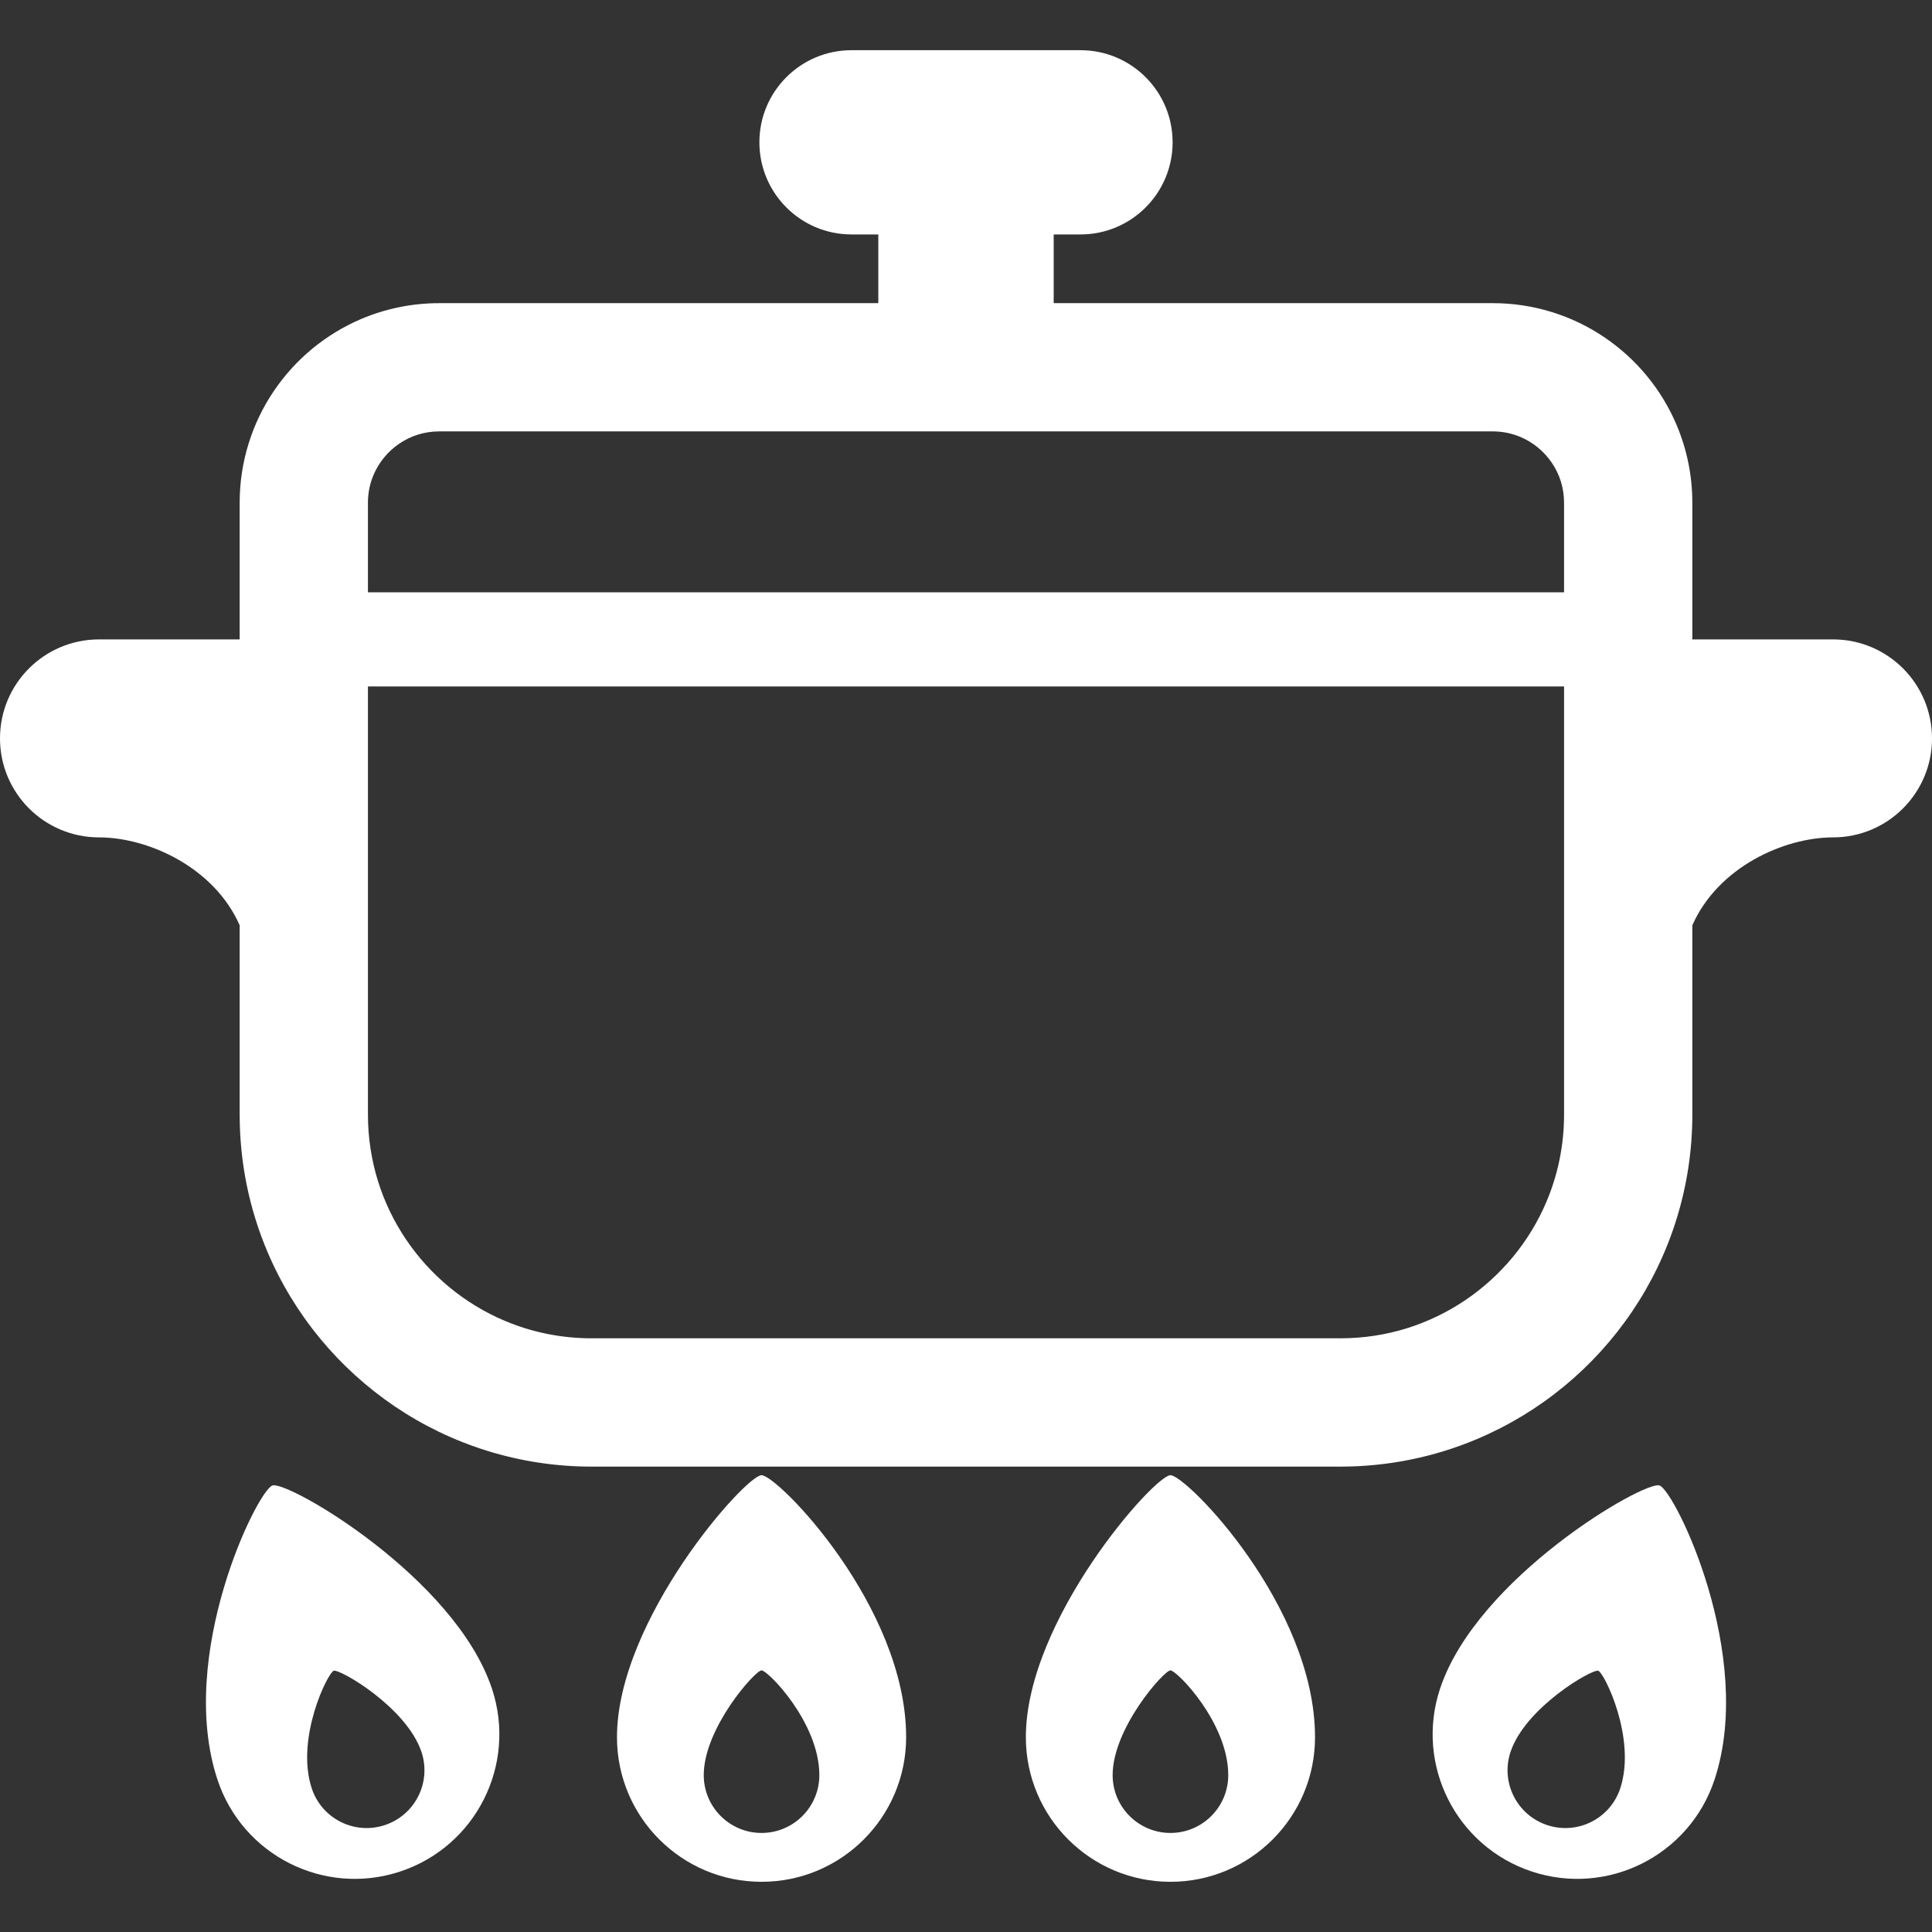 <!--?xml version="1.0" encoding="utf-8"?-->
<!-- Generator: Adobe Illustrator 18.1.1, SVG Export Plug-In . SVG Version: 6.00 Build 0)  -->

<svg version="1.1" id="_x32_" xmlns="http://www.w3.org/2000/svg" xmlns:xlink="http://www.w3.org/1999/xlink" x="0px" y="0px" viewBox="0 0 512 512" style="width: 256px; height: 256px; opacity: 1;" xml:space="preserve">
<rect x="0" y="0" width="512" height="512" fill="#333333" stroke="none"/>
<style type="text/css">
	.st0{fill:#4B4B4B;}
</style>
<g>
	<path class="st0" d="M201.819,390.942c-4.235,0-38.314,38.31-38.314,69.445c0,21.154,17.157,38.31,38.314,38.31
		c21.16,0,38.317-17.156,38.317-38.31C240.136,425.657,206.053,390.942,201.819,390.942z M201.819,485.75
		c-8.459,0-15.32-6.865-15.32-15.327c0-12.445,13.629-27.758,15.32-27.758c1.692,0,15.316,13.879,15.316,27.758
		C217.135,478.885,210.277,485.75,201.819,485.75z" style="fill: white;"></path>
	<path class="st0" d="M310.181,390.942c-4.234,0-38.318,38.31-38.318,69.445c0,21.154,17.156,38.31,38.318,38.31
		c21.158,0,38.314-17.156,38.314-38.31C348.496,425.657,314.415,390.942,310.181,390.942z M310.181,485.75
		c-8.461,0-15.32-6.865-15.32-15.327c0-12.445,13.625-27.758,15.32-27.758c1.692,0,15.317,13.879,15.317,27.758
		C325.498,478.885,318.639,485.75,310.181,485.75z" style="fill: white;"></path>
	<path class="st0" d="M439.786,393.661c-4.018-1.328-48.404,24.354-58.175,53.913c-6.643,20.087,4.262,41.764,24.35,48.404
		c20.091,6.639,41.764-4.26,48.407-24.354C465.267,438.653,443.806,394.989,439.786,393.661z M429.379,473.941
		c-2.656,8.038-11.319,12.389-19.353,9.733c-8.031-2.656-12.389-11.316-9.736-19.353c3.909-11.817,21.652-22.079,23.262-21.55
		C425.159,443.301,433.737,460.761,429.379,473.941z" style="fill: white;"></path>
	<path class="st0" d="M72.21,393.661c-4.018,1.328-25.476,44.992-14.578,77.963c6.643,20.094,28.317,30.993,48.408,24.354
		c20.087-6.64,30.993-28.317,24.35-48.404C120.617,418.015,76.232,392.333,72.21,393.661z M101.97,483.674
		c-8.035,2.656-16.694-1.695-19.35-9.733c-4.358-13.18,4.22-30.64,5.828-31.17c1.606-0.53,19.352,9.733,23.259,21.55
		C114.363,472.358,110.004,481.018,101.97,483.674z" style="fill: white;"></path>
	<path class="st0" d="M485.764,169.449c-3.766,0-24.648,0-37.279,0v-12.262v-0.212v-23.746c0.003-7.261-1.48-14.254-4.16-20.589
		c-4.026-9.514-10.715-17.56-19.148-23.259c-8.43-5.707-18.675-9.048-29.584-9.041H279.238V62.131h7.098
		c13.488,0,24.418-10.934,24.418-24.425c0-13.477-10.93-24.403-24.418-24.403h-60.673c-13.486,0-24.416,10.926-24.416,24.403
		c0,13.491,10.93,24.425,24.416,24.425h7.099V80.34H116.408c-7.268,0-14.257,1.476-20.593,4.153
		c-9.51,4.026-17.559,10.722-23.262,19.155c-5.7,8.427-9.044,18.675-9.037,29.581v23.746v0.212v12.262c-12.633,0-33.515,0-37.279,0
		C11.746,169.449,0,181.195,0,195.681c0,14.493,11.746,26.233,26.236,26.233c12.862,0,30.431,7.784,37.279,23.294v50.148
		c-0.004,12.855,2.61,25.159,7.335,36.326c7.094,16.761,18.908,30.986,33.793,41.044c14.878,10.058,32.897,15.949,52.179,15.942
		h198.351c12.851,0.007,25.155-2.606,36.326-7.338c16.76-7.092,30.986-18.901,41.044-33.79c10.058-14.875,15.948-32.9,15.942-52.182
		v-50.148c6.847-15.51,24.416-23.294,37.279-23.294c14.49,0,26.236-11.74,26.236-26.233
		C512,181.195,500.254,169.449,485.764,169.449z M414.494,295.356c-0.007,8.257-1.66,15.991-4.655,23.09
		c-4.482,10.609-12.036,19.706-21.514,26.105c-9.504,6.407-20.78,10.115-33.151,10.115H156.823c-8.257,0-15.991-1.652-23.078-4.648
		h-0.004c-10.616-4.485-19.721-12.036-26.116-21.514c-6.402-9.493-10.107-20.78-10.118-33.154V181.922h316.987V295.356z
		 M414.494,156.975H97.506v-23.746c0.004-2.684,0.523-5.079,1.48-7.36c1.409-3.348,3.842-6.286,6.865-8.328
		c3.069-2.048,6.54-3.2,10.566-3.221h279.175c2.673,0.014,5.074,0.53,7.353,1.484c3.354,1.412,6.3,3.856,8.334,6.88l-0.007-0.014
		c2.055,3.072,3.207,6.548,3.221,10.566V156.975z" style="fill: white;"></path>
</g>
</svg>
